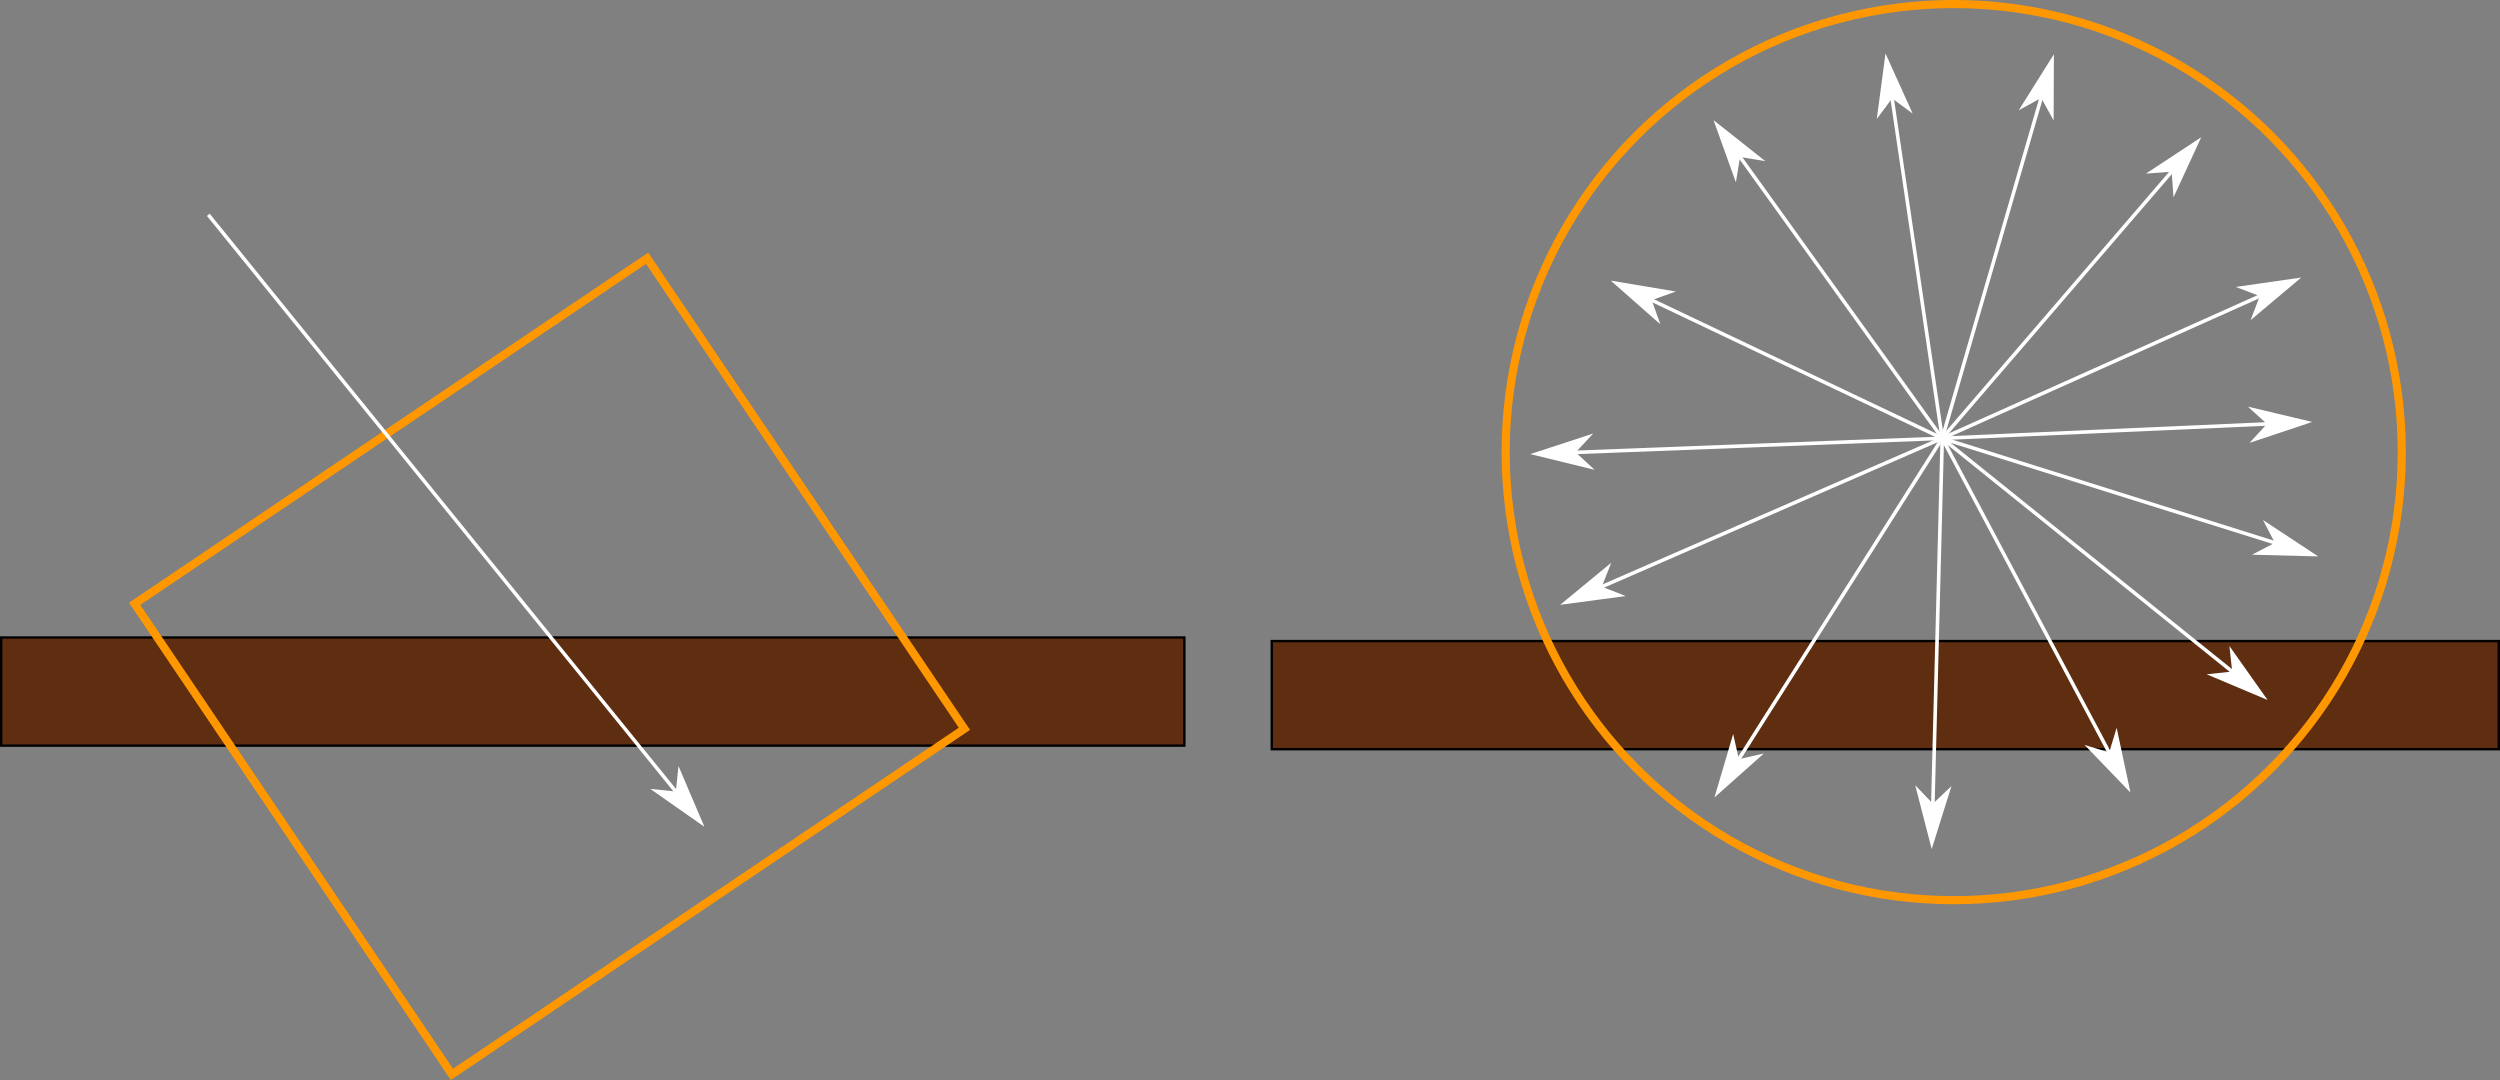 <?xml version="1.0" encoding="UTF-8" standalone="no"?>
<!-- Created with Inkscape (http://www.inkscape.org/) -->

<svg
   width="99.344mm"
   height="42.916mm"
   viewBox="0 0 99.344 42.916"
   version="1.1"
   id="svg5"
   inkscape:version="1.1 (c68e22c387, 2021-05-23)"
   sodipodi:docname="diag_0.svg"
   xmlns:inkscape="http://www.inkscape.org/namespaces/inkscape"
   xmlns:sodipodi="http://sodipodi.sourceforge.net/DTD/sodipodi-0.dtd"
   xmlns="http://www.w3.org/2000/svg"
   xmlns:svg="http://www.w3.org/2000/svg">
  <rect x="0" y="0" width="99.344" height="42.916" fill="#808080" stroke="none"/>
  <sodipodi:namedview
     id="namedview7"
     pagecolor="#000000"
     bordercolor="#666666"
     borderopacity="1.0"
     inkscape:pageshadow="2"
     inkscape:pageopacity="0"
     inkscape:pagecheckerboard="0"
     inkscape:document-units="mm"
     showgrid="false"
     inkscape:zoom="6.2217172"
     inkscape:cx="231.92954"
     inkscape:cy="85.185486"
     inkscape:window-width="3840"
     inkscape:window-height="2066"
     inkscape:window-x="-11"
     inkscape:window-y="-11"
     inkscape:window-maximized="1"
     inkscape:current-layer="layer1"
     fit-margin-top="0"
     fit-margin-left="0"
     fit-margin-right="0"
     fit-margin-bottom="0" />
  <defs
     id="defs2">
    <marker
       style="overflow:visible"
       id="marker8111"
       refX="0"
       refY="0"
       orient="auto"
       inkscape:stockid="Arrow1Lend"
       inkscape:isstock="true">
      <path
         transform="matrix(-0.8,0,0,-0.8,-10,0)"
         style="fill:context-stroke;fill-rule:evenodd;stroke:context-stroke;stroke-width:1pt"
         d="M 0,0 5,-5 -12.5,0 5,5 Z"
         id="path8109" />
    </marker>
    <marker
       style="overflow:visible"
       id="Arrow1Lstart"
       refX="0"
       refY="0"
       orient="auto"
       inkscape:stockid="Arrow1Lstart"
       inkscape:isstock="true">
      <path
         transform="matrix(0.8,0,0,0.8,10,0)"
         style="fill:context-stroke;fill-rule:evenodd;stroke:context-stroke;stroke-width:1pt"
         d="M 0,0 5,-5 -12.5,0 5,5 Z"
         id="path6724" />
    </marker>
    <marker
       style="overflow:visible"
       id="Arrow1Lend"
       refX="0"
       refY="0"
       orient="auto"
       inkscape:stockid="Arrow1Lend"
       inkscape:isstock="true">
      <path
         transform="matrix(-0.8,0,0,-0.8,-10,0)"
         style="fill:context-stroke;fill-rule:evenodd;stroke:context-stroke;stroke-width:1pt"
         d="M 0,0 5,-5 -12.5,0 5,5 Z"
         id="path6727" />
    </marker>
  </defs>
  <g
     inkscape:label="Layer 1"
     inkscape:groupmode="layer"
     id="layer1"
     transform="translate(-44.819,-27.148)">
    <rect
       style="fill:#5f2e11;fill-opacity:1;stroke:#000000;stroke-width:0.094"
       id="rect846"
       width="47.017"
       height="4.298"
       x="44.866"
       y="52.48" />
    <rect
       style="fill:#5f2e11;fill-opacity:1;stroke:#000000;stroke-width:0.096"
       id="rect846-4"
       width="48.759"
       height="4.296"
       x="95.356"
       y="52.623" />
    <rect
       style="fill:none;fill-opacity:1;stroke:#ff9800;stroke-width:0.322;stroke-miterlimit:4;stroke-dasharray:none;stroke-opacity:1"
       id="rect5820"
       width="24.562"
       height="22.553"
       x="13.005"
       y="70.45"
       transform="rotate(-33.991)" />
    <g
       id="path6722">
      <path
         style="color:#000000;fill:#ffffff;stroke-width:0.142px;-inkscape-stroke:none"
         d="M 53.097,35.683 72.637,59.788"
         id="path11958" />
      <path
         style="color:#000000;fill:#ffffff;-inkscape-stroke:none"
         d="m 53.152,35.639 -0.111,0.09 19.541,24.104 0.109,-0.088 z"
         id="path11960" />
      <g
         id="g11946">
        <g
           id="path11948">
          <path
             style="color:#000000;fill:#ffffff;fill-rule:evenodd;stroke-width:0.114pt;-inkscape-stroke:none"
             d="m 71.742,58.685 -0.799,-0.084 1.693,1.187 -0.811,-1.902 z"
             id="path11952" />
          <path
             style="color:#000000;fill:#ffffff;fill-rule:evenodd;-inkscape-stroke:none"
             d="m 71.781,57.588 -0.105,1.014 -1.016,-0.105 2.15,1.506 z m 0.09,0.598 0.592,1.389 -1.238,-0.867 0.586,0.061 0.008,-0.074 z"
             id="path11954" />
        </g>
      </g>
    </g>
    <circle
       style="fill:none;fill-opacity:1;stroke:#ff9800;stroke-width:0.322;stroke-miterlimit:4;stroke-dasharray:none;stroke-opacity:1"
       id="path7174"
       cx="122.455"
       cy="45.114"
       r="17.805" />
    <g
       id="path7209">
      <path
         style="color:#000000;fill:#ffffff;stroke-width:0.142;-inkscape-stroke:none"
         d="m 121.998,44.566 -8.902,14.038"
         id="path11674" />
      <path
         style="color:#000000;fill:#ffffff;-inkscape-stroke:none"
         d="m 121.938,44.527 -8.902,14.039 0.121,0.076 8.902,-14.039 z"
         id="path11676" />
      <g
         id="g11662">
        <g
           id="path11664">
          <path
             style="color:#000000;fill:#ffffff;fill-rule:evenodd;stroke-width:0.114pt;-inkscape-stroke:none"
             d="m 113.858,57.403 -0.176,-0.785 -0.586,1.987 1.547,-1.377 z"
             id="path11668" />
          <path
             style="color:#000000;fill:#ffffff;fill-rule:evenodd;-inkscape-stroke:none"
             d="m 113.691,56.316 -0.744,2.521 1.965,-1.748 -0.996,0.225 z m -0.019,0.602 0.129,0.576 0.074,-0.018 0.498,-0.111 -1.131,1.006 z"
             id="path11670" />
        </g>
      </g>
    </g>
    <g
       id="path7211">
      <path
         style="color:#000000;fill:#ffffff;stroke-width:0.142;-inkscape-stroke:none"
         d="m 121.998,44.566 -14.929,6.506"
         id="path11694" />
      <path
         style="color:#000000;fill:#ffffff;-inkscape-stroke:none"
         d="m 121.971,44.5 -14.93,6.506 0.057,0.131 14.93,-6.506 z"
         id="path11696" />
      <g
         id="g11682">
        <g
           id="path11684">
          <path
             style="color:#000000;fill:#ffffff;fill-rule:evenodd;stroke-width:0.114pt;-inkscape-stroke:none"
             d="m 108.374,50.503 0.294,-0.749 -1.598,1.317 2.053,-0.274 z"
             id="path11688" />
          <path
             style="color:#000000;fill:#ffffff;fill-rule:evenodd;-inkscape-stroke:none"
             d="m 108.846,49.51 -2.029,1.672 2.605,-0.348 -0.951,-0.373 z m -0.355,0.488 -0.215,0.549 0.07,0.027 0.477,0.188 -1.5,0.199 z"
             id="path11690" />
        </g>
      </g>
    </g>
    <g
       id="path7213">
      <path
         style="color:#000000;fill:#ffffff;stroke-width:0.142;-inkscape-stroke:none"
         d="M 121.998,44.566 105.906,45.182"
         id="path11714" />
      <path
         style="color:#000000;fill:#ffffff;-inkscape-stroke:none"
         d="m 121.996,44.494 -16.094,0.617 0.006,0.143 16.094,-0.617 z"
         id="path11716" />
      <g
         id="g11702">
        <g
           id="path11704">
          <path
             style="color:#000000;fill:#ffffff;fill-rule:evenodd;stroke-width:0.114pt;-inkscape-stroke:none"
             d="m 107.327,45.128 0.547,-0.59 -1.968,0.645 2.012,0.492 z"
             id="path11708" />
          <path
             style="color:#000000;fill:#ffffff;fill-rule:evenodd;-inkscape-stroke:none"
             d="m 108.129,44.375 -2.5,0.818 2.555,0.625 -0.75,-0.695 z m -0.508,0.324 -0.402,0.434 0.057,0.051 0.375,0.348 -1.471,-0.359 z"
             id="path11710" />
        </g>
      </g>
    </g>
    <g
       id="path7215">
      <path
         style="color:#000000;fill:#ffffff;stroke-width:0.142;-inkscape-stroke:none"
         d="M 121.998,44.566 113.073,32.148"
         id="path11734" />
      <path
         style="color:#000000;fill:#ffffff;-inkscape-stroke:none"
         d="m 113.131,32.107 -0.115,0.082 8.926,12.418 0.115,-0.082 z"
         id="path11736" />
      <g
         id="g11722">
        <g
           id="path11724">
          <path
             style="color:#000000;fill:#ffffff;fill-rule:evenodd;stroke-width:0.114pt;-inkscape-stroke:none"
             d="m 113.902,33.301 0.793,0.13 -1.621,-1.283 0.699,1.946 z"
             id="path11728" />
          <path
             style="color:#000000;fill:#ffffff;fill-rule:evenodd;-inkscape-stroke:none"
             d="m 112.912,31.924 0.887,2.471 0.166,-1.008 1.006,0.166 z m 0.322,0.447 1.184,0.938 -0.578,-0.094 -0.014,0.074 -0.082,0.504 z"
             id="path11730" />
        </g>
      </g>
    </g>
    <g
       id="path7217">
      <path
         style="color:#000000;fill:#ffffff;stroke-width:0.142;-inkscape-stroke:none"
         d="m 121.998,44.566 4.36,-14.997"
         id="path11754" />
      <path
         style="color:#000000;fill:#ffffff;-inkscape-stroke:none"
         d="m 126.289,29.549 -4.359,14.998 0.137,0.039 4.359,-14.998 z"
         id="path11756" />
      <g
         id="g11742">
        <g
           id="path11744">
          <path
             style="color:#000000;fill:#ffffff;fill-rule:evenodd;stroke-width:0.114pt;-inkscape-stroke:none"
             d="m 125.961,30.935 0.388,0.705 0.01,-2.071 -1.102,1.753 z"
             id="path11748" />
          <path
             style="color:#000000;fill:#ffffff;fill-rule:evenodd;-inkscape-stroke:none"
             d="m 126.436,29.303 -1.398,2.227 0.895,-0.49 0.492,0.895 z m -0.154,0.531 -0.006,1.514 -0.285,-0.516 -0.066,0.037 -0.447,0.246 z"
             id="path11750" />
        </g>
      </g>
    </g>
    <g
       id="path7219">
      <path
         style="color:#000000;fill:#ffffff;stroke-width:0.142;-inkscape-stroke:none"
         d="M 121.998,44.566 132.111,32.81"
         id="path11774" />
      <path
         style="color:#000000;fill:#ffffff;-inkscape-stroke:none"
         d="m 132.057,32.764 -10.111,11.756 0.107,0.094 10.111,-11.756 z"
         id="path11776" />
      <g
         id="g11762">
        <g
           id="path11764">
          <path
             style="color:#000000;fill:#ffffff;fill-rule:evenodd;stroke-width:0.114pt;-inkscape-stroke:none"
             d="m 131.183,33.889 0.06,0.802 0.867,-1.881 -1.73,1.139 z"
             id="path11768" />
          <path
             style="color:#000000;fill:#ffffff;fill-rule:evenodd;-inkscape-stroke:none"
             d="m 132.291,32.602 -2.197,1.445 1.02,-0.076 0.076,1.018 z m -0.361,0.418 -0.633,1.373 -0.043,-0.586 -0.076,0.006 -0.512,0.039 z"
             id="path11770" />
        </g>
      </g>
    </g>
    <g
       id="path7221">
      <path
         style="color:#000000;fill:#ffffff;stroke-width:0.142;-inkscape-stroke:none"
         d="m 121.998,44.566 14.016,-6.277"
         id="path11794" />
      <path
         style="color:#000000;fill:#ffffff;-inkscape-stroke:none"
         d="m 135.984,38.225 -14.016,6.277 0.059,0.129 14.016,-6.277 z"
         id="path11796" />
      <g
         id="g11782">
        <g
           id="path11784">
          <path
             style="color:#000000;fill:#ffffff;fill-rule:evenodd;stroke-width:0.114pt;-inkscape-stroke:none"
             d="m 134.716,38.87 -0.287,0.752 1.585,-1.333 -2.05,0.295 z"
             id="path11788" />
          <path
             style="color:#000000;fill:#ffffff;fill-rule:evenodd;-inkscape-stroke:none"
             d="m 136.266,38.176 -2.602,0.375 0.953,0.363 -0.363,0.955 z m -0.504,0.225 -1.158,0.977 0.211,-0.551 -0.072,-0.027 -0.479,-0.182 z"
             id="path11790" />
        </g>
      </g>
    </g>
    <g
       id="path7223">
      <path
         style="color:#000000;fill:#ffffff;stroke-width:0.142;-inkscape-stroke:none"
         d="m 121.998,44.566 14.678,4.611"
         id="path11814" />
      <path
         style="color:#000000;fill:#ffffff;-inkscape-stroke:none"
         d="m 122.02,44.498 -0.043,0.137 14.678,4.609 0.043,-0.135 z"
         id="path11816" />
      <g
         id="g11802">
        <g
           id="path11804">
          <path
             style="color:#000000;fill:#ffffff;fill-rule:evenodd;stroke-width:0.114pt;-inkscape-stroke:none"
             d="m 135.319,48.751 -0.713,0.372 2.07,0.054 -1.729,-1.14 z"
             id="path11808" />
          <path
             style="color:#000000;fill:#ffffff;fill-rule:evenodd;-inkscape-stroke:none"
             d="m 134.744,47.812 0.473,0.906 -0.906,0.473 2.629,0.068 z m 0.406,0.451 1.264,0.83 -1.514,-0.039 0.521,-0.271 -0.035,-0.068 z"
             id="path11810" />
        </g>
      </g>
    </g>
    <g
       id="path7225">
      <path
         style="color:#000000;fill:#ffffff;stroke-width:0.142;-inkscape-stroke:none"
         d="m 121.998,44.566 12.715,10.226"
         id="path11834" />
      <path
         style="color:#000000;fill:#ffffff;-inkscape-stroke:none"
         d="m 122.043,44.51 -0.09,0.111 12.715,10.227 0.09,-0.111 z"
         id="path11836" />
      <g
         id="g11822">
        <g
           id="path11824">
          <path
             style="color:#000000;fill:#ffffff;fill-rule:evenodd;stroke-width:0.114pt;-inkscape-stroke:none"
             d="m 133.605,53.901 -0.8,0.087 1.908,0.805 -1.195,-1.691 z"
             id="path11828" />
          <path
             style="color:#000000;fill:#ffffff;fill-rule:evenodd;-inkscape-stroke:none"
             d="m 133.41,52.818 0.111,1.016 -1.016,0.109 2.422,1.021 z m 0.215,0.566 0.873,1.234 -1.395,-0.588 0.584,-0.062 -0.008,-0.076 z"
             id="path11830" />
        </g>
      </g>
    </g>
    <g
       id="path7227">
      <path
         style="color:#000000;fill:#ffffff;stroke-width:0.142;-inkscape-stroke:none"
         d="m 121.998,44.566 7.35,13.833"
         id="path11854" />
      <path
         style="color:#000000;fill:#ffffff;-inkscape-stroke:none"
         d="m 122.061,44.533 -0.125,0.066 7.35,13.832 0.127,-0.066 z"
         id="path11856" />
      <g
         id="g11842">
        <g
           id="path11844">
          <path
             style="color:#000000;fill:#ffffff;fill-rule:evenodd;stroke-width:0.114pt;-inkscape-stroke:none"
             d="m 128.681,57.143 -0.769,-0.235 1.437,1.492 -0.432,-2.026 z"
             id="path11848" />
          <path
             style="color:#000000;fill:#ffffff;fill-rule:evenodd;-inkscape-stroke:none"
             d="m 128.93,56.07 -0.299,0.979 -0.977,-0.299 1.824,1.893 z m -0.027,0.605 0.318,1.48 -1.051,-1.09 0.562,0.172 0.021,-0.072 z"
             id="path11850" />
        </g>
      </g>
    </g>
    <g
       id="path7848">
      <path
         style="color:#000000;fill:#ffffff;stroke-width:0.142;-inkscape-stroke:none"
         d="m 121.998,44.566 -2.214,-15.02"
         id="path11874" />
      <path
         style="color:#000000;fill:#ffffff;-inkscape-stroke:none"
         d="m 119.854,29.535 -0.139,0.021 2.213,15.02 0.141,-0.021 z"
         id="path11876" />
      <g
         id="g11862">
        <g
           id="path11864">
          <path
             style="color:#000000;fill:#ffffff;fill-rule:evenodd;stroke-width:0.114pt;-inkscape-stroke:none"
             d="m 119.991,30.951 0.645,0.479 -0.852,-1.884 -0.272,2.05 z"
             id="path11868" />
          <path
             style="color:#000000;fill:#ffffff;fill-rule:evenodd;-inkscape-stroke:none"
             d="m 119.744,29.273 -0.346,2.602 0.609,-0.818 0.818,0.607 z m 0.08,0.545 0.621,1.375 -0.469,-0.348 -0.047,0.061 -0.303,0.408 z"
             id="path11870" />
        </g>
      </g>
    </g>
    <g
       id="path7850">
      <path
         style="color:#000000;fill:#ffffff;stroke-width:0.142px;-inkscape-stroke:none"
         d="m 121.998,44.566 -0.411,16.047"
         id="path11894" />
      <path
         style="color:#000000;fill:#ffffff;-inkscape-stroke:none"
         d="m 121.928,44.564 -0.412,16.047 0.143,0.004 0.412,-16.047 z"
         id="path11896" />
      <g
         id="g11882">
        <g
           id="path11884">
          <path
             style="color:#000000;fill:#ffffff;fill-rule:evenodd;stroke-width:0.114pt;-inkscape-stroke:none"
             d="m 121.624,59.193 -0.553,-0.582 0.517,2.002 0.619,-1.973 z"
             id="path11888" />
          <path
             style="color:#000000;fill:#ffffff;fill-rule:evenodd;-inkscape-stroke:none"
             d="m 120.924,58.348 0.656,2.541 0.785,-2.504 -0.738,0.701 z m 0.295,0.529 0.402,0.424 0.055,-0.053 0.371,-0.354 -0.453,1.443 z"
             id="path11890" />
        </g>
      </g>
    </g>
    <g
       id="path7852">
      <path
         style="color:#000000;fill:#ffffff;stroke-width:0.142px;-inkscape-stroke:none"
         d="m 121.998,44.566 14.427,-0.639"
         id="path11619" />
      <path
         style="color:#000000;fill:#ffffff;-inkscape-stroke:none"
         d="m 136.422,43.855 -14.426,0.639 0.006,0.143 14.426,-0.639 z"
         id="path11621" />
      <g
         id="g11607">
        <g
           id="path11609">
          <path
             style="color:#000000;fill:#ffffff;fill-rule:evenodd;stroke-width:0.114pt;-inkscape-stroke:none"
             d="m 135.006,43.99 -0.542,0.593 1.961,-0.656 -2.011,-0.48 z"
             id="path11613" />
          <path
             style="color:#000000;fill:#ffffff;fill-rule:evenodd;-inkscape-stroke:none"
             d="m 134.146,43.307 0.754,0.688 -0.689,0.752 2.49,-0.832 z m 0.535,0.283 1.469,0.35 -1.434,0.479 0.396,-0.434 -0.057,-0.051 z"
             id="path11615" />
        </g>
      </g>
    </g>
    <g
       id="path10967">
      <path
         style="color:#000000;fill:#ffffff;stroke-width:0.142;-inkscape-stroke:none"
         d="M 121.998,44.566 109.076,38.417"
         id="path11938" />
      <path
         style="color:#000000;fill:#ffffff;-inkscape-stroke:none"
         d="m 109.105,38.354 -0.06,0.127 12.924,6.15 0.061,-0.129 z"
         id="path11940" />
      <g
         id="g11926">
        <g
           id="path11928">
          <path
             style="color:#000000;fill:#ffffff;fill-rule:evenodd;stroke-width:0.114pt;-inkscape-stroke:none"
             d="m 110.358,39.027 0.757,-0.269 -2.039,-0.341 1.551,1.367 z"
             id="path11932" />
          <path
             style="color:#000000;fill:#ffffff;fill-rule:evenodd;-inkscape-stroke:none"
             d="m 108.826,38.299 1.971,1.736 -0.342,-0.961 0.961,-0.342 z m 0.498,0.236 1.488,0.25 -0.551,0.195 0.025,0.072 0.17,0.479 z"
             id="path11934" />
        </g>
      </g>
    </g>
  </g>
</svg>
